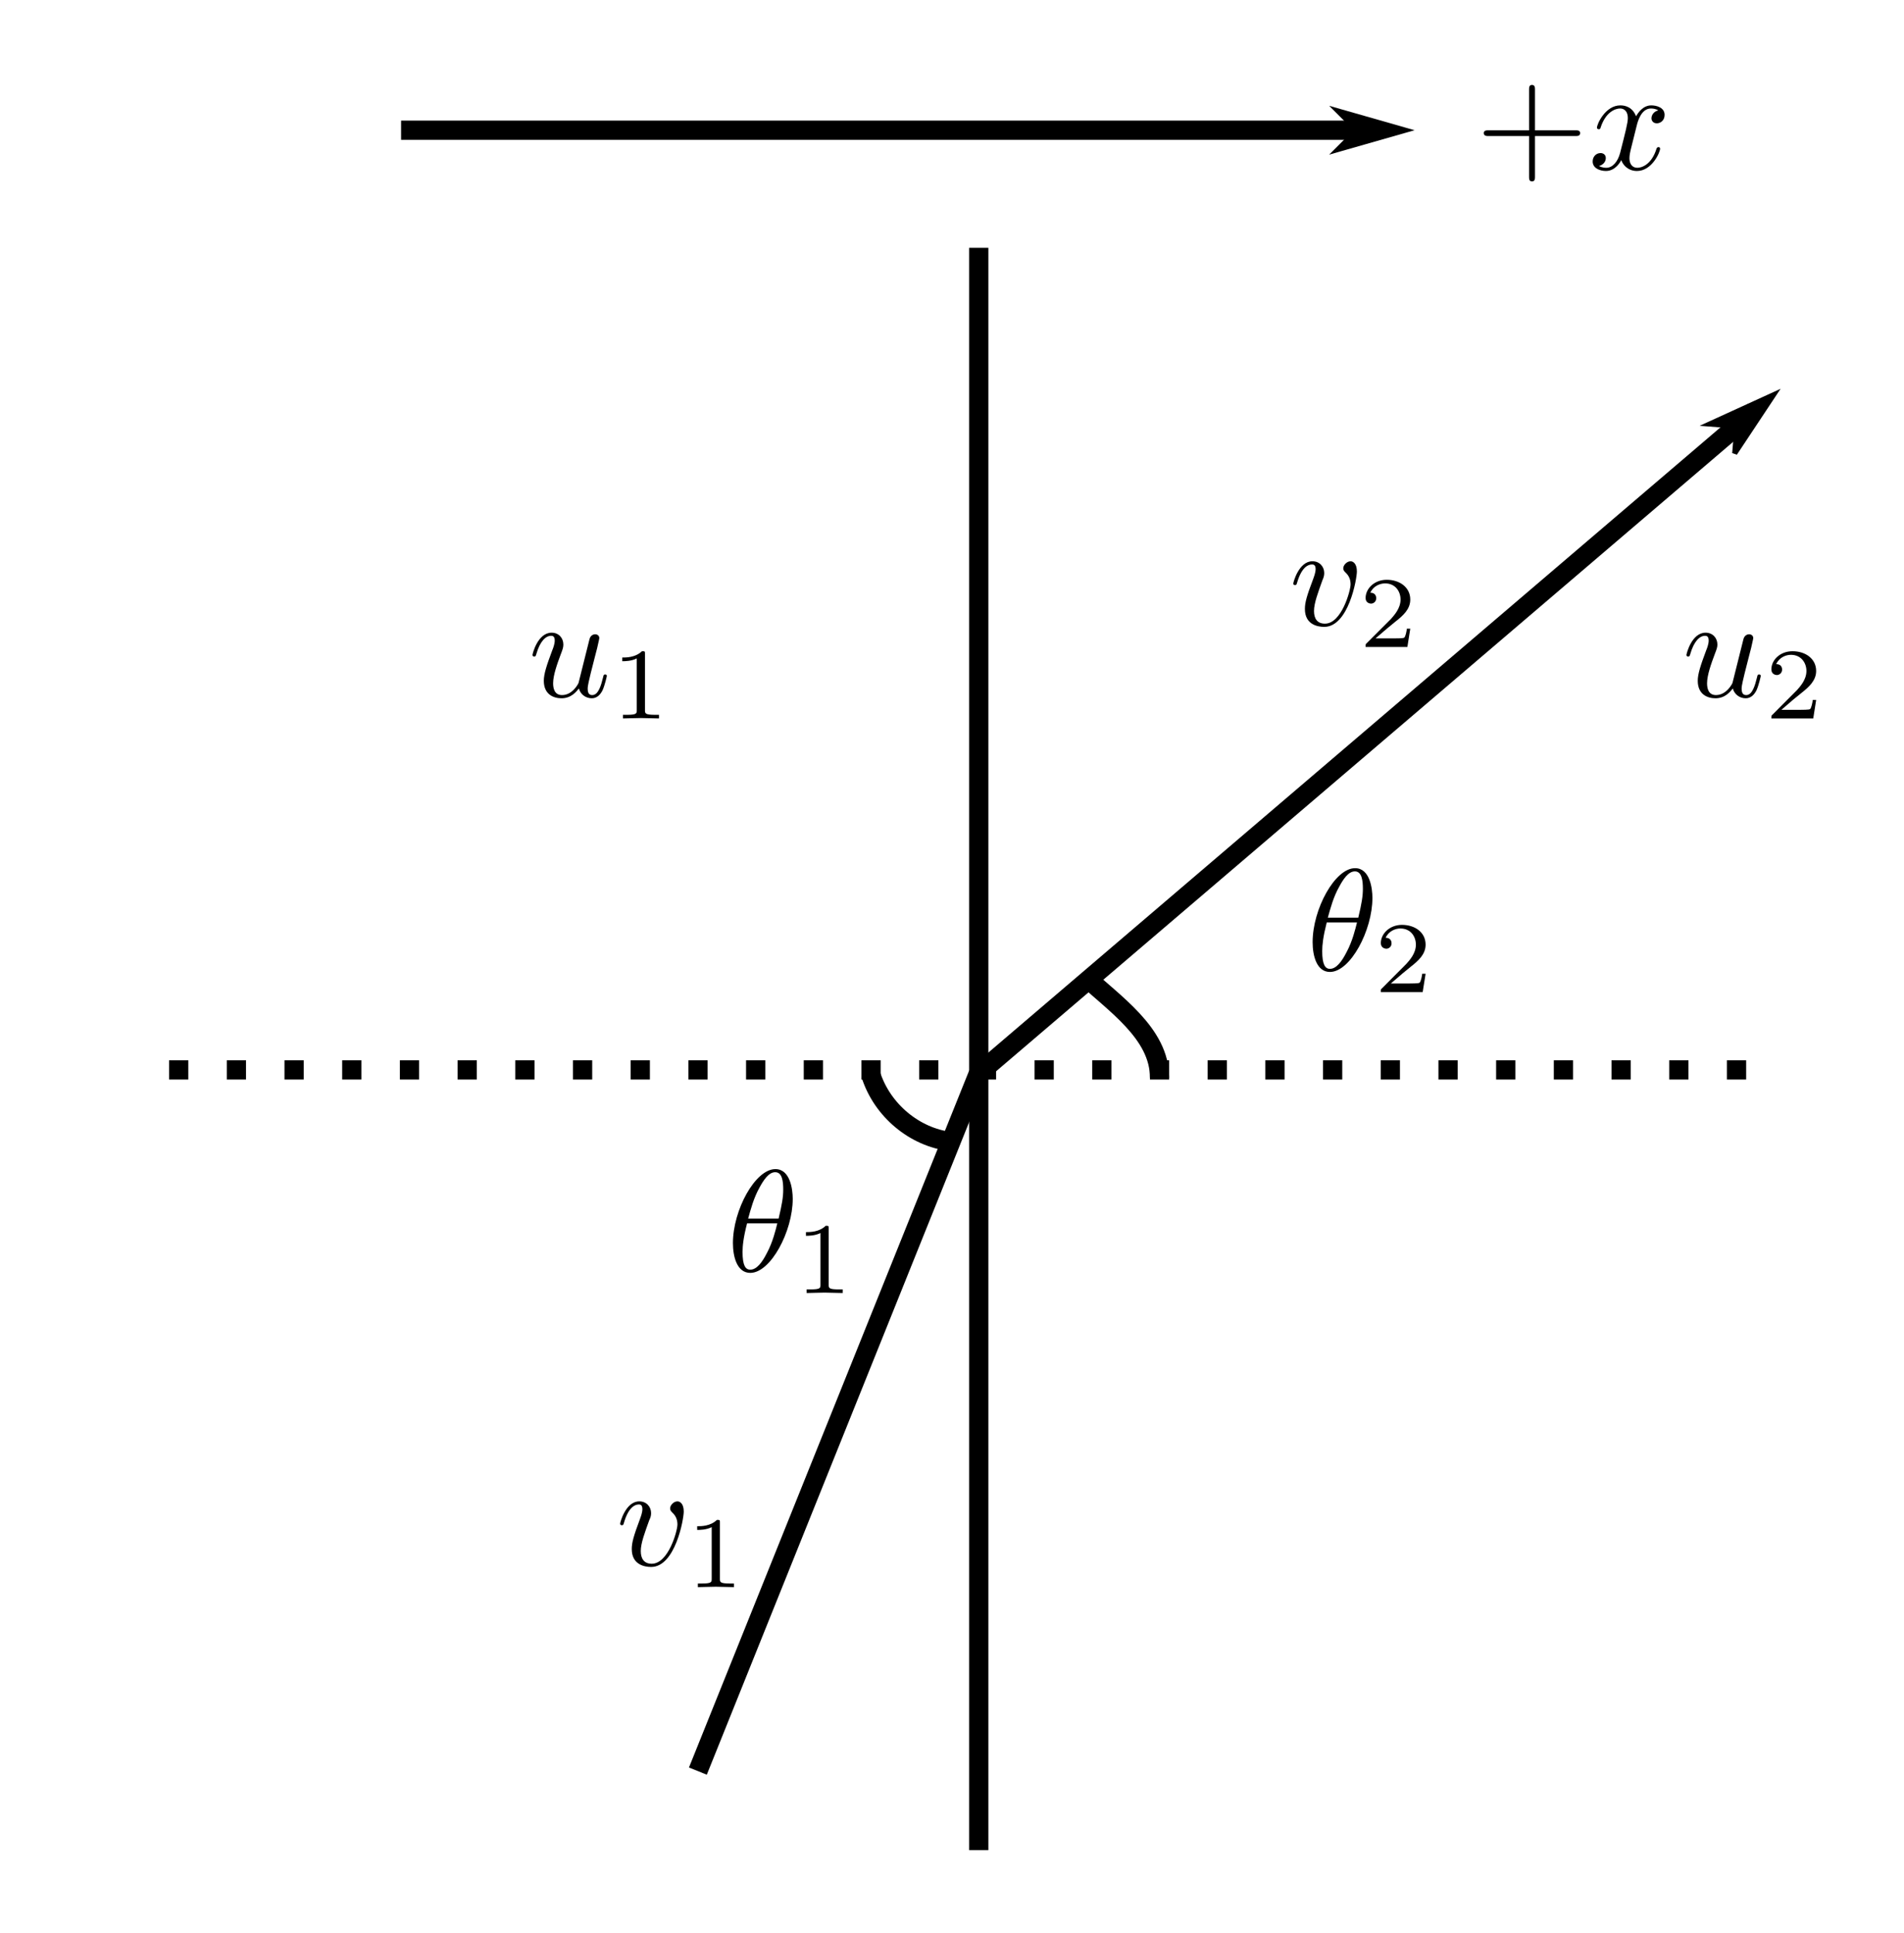 <?xml version="1.0" encoding="UTF-8" standalone="no"?>
<svg
   xmlns:dc="http://purl.org/dc/elements/1.1/"
   xmlns:cc="http://creativecommons.org/ns#"
   xmlns:rdf="http://www.w3.org/1999/02/22-rdf-syntax-ns#"
   xmlns:svg="http://www.w3.org/2000/svg"
   xmlns="http://www.w3.org/2000/svg"
   xmlns:sodipodi="http://sodipodi.sourceforge.net/DTD/sodipodi-0.dtd"
   xmlns:inkscape="http://www.inkscape.org/namespaces/inkscape"
   width="74.25pt"
   height="75.375pt"
   viewBox="0 0 74.25 75.375"
   version="1.2"
   id="svg49"
   sodipodi:docname="21.svg"
   inkscape:version="0.92.4 (5da689c313, 2019-01-14)">
  <defs
     id="defs53" />
  <sodipodi:namedview
     pagecolor="#ffffff"
     bordercolor="#666666"
     borderopacity="1"
     objecttolerance="10"
     gridtolerance="10"
     guidetolerance="10"
     inkscape:pageopacity="0"
     inkscape:pageshadow="2"
     inkscape:window-width="727"
     inkscape:window-height="480"
     id="namedview51"
     showgrid="false"
     inkscape:zoom="2.3482587"
     inkscape:cx="49.5"
     inkscape:cy="50.25"
     inkscape:window-x="0"
     inkscape:window-y="0"
     inkscape:window-maximized="0"
     inkscape:current-layer="svg49" />
  <g
     id="surface36">
    <path
       style="fill:none;stroke-width:0.75;stroke-linecap:butt;stroke-linejoin:miter;stroke:rgb(0%,0%,0%);stroke-opacity:1;stroke-miterlimit:4;"
       d="M 196.981 244.227 L 196.981 306.711 "
       transform="matrix(1,0,0,1,-158.813,-234.563)"
       id="path2" />
    <path
       style="fill:none;stroke-width:0.751;stroke-linecap:butt;stroke-linejoin:miter;stroke:rgb(0%,0%,0%);stroke-opacity:1;stroke-miterlimit:4;"
       d="M 196.958 276.442 L 227.227 250.594 "
       transform="matrix(1,0,0,1,-158.813,-234.563)"
       id="path4" />
    <path
       style="fill-rule:evenodd;fill:rgb(0%,0%,0%);fill-opacity:1;stroke-width:0.152;stroke-linecap:butt;stroke-linejoin:miter;stroke:rgb(0%,0%,0%);stroke-opacity:1;stroke-miterlimit:4;"
       d="M -6.963 -257.126 L -6.39 -257.696 L -8.389 -257.125 L -6.389 -256.554 Z M -6.963 -257.126 "
       transform="matrix(-1,0.854,-0.854,-1,-158.813,-234.563)"
       id="path6" />
    <path
       style="fill:none;stroke-width:0.75;stroke-linecap:butt;stroke-linejoin:miter;stroke:rgb(0%,0%,0%);stroke-opacity:1;stroke-dasharray:0.75,1.5;stroke-miterlimit:4;"
       d="M 165.407 276.285 L 227.891 276.285 "
       transform="matrix(1,0,0,1,-158.813,-234.563)"
       id="path8" />
    <path
       style="fill:none;stroke-width:0.75;stroke-linecap:butt;stroke-linejoin:miter;stroke:rgb(0%,0%,0%);stroke-opacity:1;stroke-miterlimit:4;"
       d="M 196.958 276.442 L 186.028 303.629 "
       transform="matrix(1,0,0,1,-158.813,-234.563)"
       id="path10" />
    <path
       style="fill:none;stroke-width:0.75;stroke-linecap:butt;stroke-linejoin:miter;stroke:rgb(0%,0%,0%);stroke-opacity:1;stroke-miterlimit:4;"
       d="M 192.774 276.477 C 193.219 277.864 194.477 278.907 195.879 279.078 "
       transform="matrix(1,0,0,1,-158.813,-234.563)"
       id="path12" />
    <path
       style="fill:none;stroke-width:0.75;stroke-linecap:butt;stroke-linejoin:miter;stroke:rgb(0%,0%,0%);stroke-opacity:1;stroke-miterlimit:4;"
       d="M 201.036 272.551 C 202.239 273.688 204.032 274.844 204.032 276.586 "
       transform="matrix(1,0,0,1,-158.813,-234.563)"
       id="path14" />
    <path
       style=" stroke:none;fill-rule:nonzero;fill:rgb(0%,0%,0%);fill-opacity:1;"
       d="M 22.574 26.848 C 22.637 27.078 22.84 27.23 23.078 27.23 C 23.273 27.23 23.406 27.098 23.496 26.922 C 23.59 26.715 23.664 26.371 23.664 26.363 C 23.664 26.301 23.617 26.301 23.602 26.301 C 23.539 26.301 23.539 26.328 23.52 26.406 C 23.441 26.727 23.336 27.105 23.094 27.105 C 22.98 27.105 22.918 27.035 22.918 26.848 C 22.918 26.727 22.988 26.461 23.035 26.258 L 23.191 25.645 C 23.211 25.566 23.266 25.352 23.289 25.266 C 23.316 25.133 23.371 24.918 23.371 24.883 C 23.371 24.785 23.289 24.734 23.211 24.734 C 23.184 24.734 23.035 24.742 22.988 24.926 C 22.883 25.344 22.637 26.336 22.562 26.629 C 22.555 26.656 22.332 27.105 21.918 27.105 C 21.625 27.105 21.57 26.848 21.57 26.645 C 21.57 26.328 21.73 25.883 21.875 25.496 C 21.945 25.316 21.969 25.238 21.969 25.133 C 21.969 24.883 21.793 24.672 21.512 24.672 C 20.969 24.672 20.766 25.496 20.766 25.539 C 20.766 25.602 20.82 25.602 20.828 25.602 C 20.891 25.602 20.891 25.582 20.918 25.496 C 21.059 25.008 21.281 24.793 21.492 24.793 C 21.547 24.793 21.633 24.805 21.633 24.98 C 21.633 25.113 21.57 25.281 21.535 25.363 C 21.324 25.93 21.207 26.273 21.207 26.547 C 21.207 27.09 21.598 27.23 21.898 27.23 C 22.273 27.23 22.477 26.973 22.574 26.848 Z M 22.574 26.848 "
       id="path16" />
    <path
       style=" stroke:none;fill-rule:nonzero;fill:rgb(0%,0%,0%);fill-opacity:1;"
       d="M 25.152 25.5 C 25.152 25.395 25.152 25.395 25.035 25.395 C 24.777 25.641 24.426 25.641 24.266 25.641 L 24.266 25.785 C 24.355 25.785 24.621 25.785 24.832 25.676 L 24.832 27.688 C 24.832 27.82 24.832 27.875 24.441 27.875 L 24.293 27.875 L 24.293 28.016 C 24.363 28.016 24.852 28 24.992 28 C 25.117 28 25.613 28.016 25.699 28.016 L 25.699 27.875 L 25.551 27.875 C 25.152 27.875 25.152 27.82 25.152 27.688 Z M 25.152 25.5 "
       id="path18" />
    <path
       style=" stroke:none;fill-rule:nonzero;fill:rgb(0%,0%,0%);fill-opacity:1;"
       d="M 67.574 26.848 C 67.637 27.078 67.84 27.23 68.078 27.23 C 68.273 27.23 68.406 27.098 68.496 26.922 C 68.59 26.715 68.664 26.371 68.664 26.363 C 68.664 26.301 68.617 26.301 68.602 26.301 C 68.539 26.301 68.539 26.328 68.52 26.406 C 68.441 26.727 68.336 27.105 68.098 27.105 C 67.98 27.105 67.918 27.035 67.918 26.848 C 67.918 26.727 67.988 26.461 68.035 26.258 L 68.191 25.645 C 68.211 25.566 68.266 25.352 68.289 25.266 C 68.316 25.133 68.371 24.918 68.371 24.883 C 68.371 24.785 68.289 24.734 68.211 24.734 C 68.184 24.734 68.035 24.742 67.988 24.926 C 67.883 25.344 67.637 26.336 67.562 26.629 C 67.555 26.656 67.332 27.105 66.918 27.105 C 66.625 27.105 66.57 26.848 66.57 26.645 C 66.57 26.328 66.73 25.883 66.875 25.496 C 66.945 25.316 66.973 25.238 66.973 25.133 C 66.973 24.883 66.793 24.672 66.512 24.672 C 65.969 24.672 65.766 25.496 65.766 25.539 C 65.766 25.602 65.82 25.602 65.828 25.602 C 65.891 25.602 65.891 25.582 65.918 25.496 C 66.059 25.008 66.281 24.793 66.492 24.793 C 66.547 24.793 66.633 24.805 66.633 24.98 C 66.633 25.113 66.57 25.281 66.535 25.363 C 66.324 25.93 66.207 26.273 66.207 26.547 C 66.207 27.09 66.598 27.23 66.898 27.23 C 67.273 27.23 67.477 26.973 67.574 26.848 Z M 67.574 26.848 "
       id="path20" />
    <path
       style=" stroke:none;fill-rule:nonzero;fill:rgb(0%,0%,0%);fill-opacity:1;"
       d="M 70.824 27.297 L 70.691 27.297 C 70.684 27.387 70.637 27.617 70.586 27.652 C 70.559 27.68 70.258 27.68 70.195 27.68 L 69.469 27.68 C 69.887 27.316 70.027 27.199 70.258 27.016 C 70.551 26.785 70.824 26.535 70.824 26.164 C 70.824 25.688 70.41 25.395 69.902 25.395 C 69.418 25.395 69.078 25.738 69.078 26.102 C 69.078 26.297 69.246 26.324 69.293 26.324 C 69.379 26.324 69.496 26.254 69.496 26.113 C 69.496 26.039 69.469 25.898 69.266 25.898 C 69.391 25.625 69.656 25.535 69.84 25.535 C 70.238 25.535 70.445 25.848 70.445 26.164 C 70.445 26.512 70.195 26.777 70.07 26.918 L 69.125 27.867 C 69.078 27.902 69.078 27.91 69.078 28.016 L 70.711 28.016 Z M 70.824 27.297 "
       id="path22" />
    <path
       style=" stroke:none;fill-rule:nonzero;fill:rgb(0%,0%,0%);fill-opacity:1;"
       d="M 52.914 22.285 C 52.914 21.977 52.766 21.887 52.668 21.887 C 52.527 21.887 52.383 22.035 52.383 22.16 C 52.383 22.23 52.41 22.266 52.473 22.328 C 52.598 22.445 52.668 22.586 52.668 22.789 C 52.668 23.027 52.32 24.32 51.668 24.32 C 51.375 24.32 51.242 24.129 51.242 23.828 C 51.242 23.516 51.402 23.102 51.57 22.629 C 51.613 22.531 51.641 22.453 51.641 22.348 C 51.641 22.098 51.461 21.887 51.18 21.887 C 50.648 21.887 50.434 22.711 50.434 22.754 C 50.434 22.816 50.488 22.816 50.496 22.816 C 50.559 22.816 50.559 22.797 50.586 22.711 C 50.754 22.145 50.992 22.012 51.16 22.012 C 51.207 22.012 51.305 22.012 51.305 22.188 C 51.305 22.328 51.242 22.488 51.207 22.586 C 50.957 23.242 50.887 23.5 50.887 23.746 C 50.887 24.359 51.383 24.445 51.641 24.445 C 52.586 24.445 52.914 22.578 52.914 22.285 Z M 52.914 22.285 "
       id="path24" />
    <path
       style=" stroke:none;fill-rule:nonzero;fill:rgb(0%,0%,0%);fill-opacity:1;"
       d="M 54.996 24.516 L 54.863 24.516 C 54.855 24.602 54.812 24.832 54.758 24.867 C 54.73 24.895 54.43 24.895 54.367 24.895 L 53.641 24.895 C 54.059 24.531 54.199 24.418 54.43 24.23 C 54.723 24 54.996 23.754 54.996 23.379 C 54.996 22.902 54.582 22.609 54.078 22.609 C 53.59 22.609 53.254 22.957 53.254 23.32 C 53.254 23.512 53.422 23.539 53.465 23.539 C 53.555 23.539 53.668 23.469 53.668 23.328 C 53.668 23.258 53.641 23.113 53.438 23.113 C 53.562 22.84 53.828 22.75 54.016 22.75 C 54.414 22.75 54.617 23.062 54.617 23.379 C 54.617 23.727 54.367 23.992 54.246 24.133 L 53.297 25.082 C 53.254 25.117 53.254 25.125 53.254 25.23 L 54.883 25.23 Z M 54.996 24.516 "
       id="path26" />
    <path
       style=" stroke:none;fill-rule:nonzero;fill:rgb(0%,0%,0%);fill-opacity:1;"
       d="M 26.664 58.945 C 26.664 58.633 26.516 58.547 26.418 58.547 C 26.273 58.547 26.133 58.695 26.133 58.82 C 26.133 58.891 26.16 58.926 26.223 58.988 C 26.344 59.102 26.418 59.246 26.418 59.449 C 26.418 59.688 26.07 60.98 25.414 60.98 C 25.121 60.98 24.988 60.785 24.988 60.484 C 24.988 60.176 25.148 59.758 25.316 59.289 C 25.363 59.191 25.391 59.113 25.391 59.008 C 25.391 58.758 25.211 58.547 24.93 58.547 C 24.398 58.547 24.184 59.367 24.184 59.414 C 24.184 59.477 24.238 59.477 24.246 59.477 C 24.309 59.477 24.309 59.457 24.336 59.367 C 24.504 58.801 24.742 58.668 24.91 58.668 C 24.953 58.668 25.051 58.668 25.051 58.848 C 25.051 58.988 24.988 59.148 24.953 59.246 C 24.707 59.902 24.637 60.156 24.637 60.406 C 24.637 61.016 25.133 61.105 25.391 61.105 C 26.336 61.105 26.664 59.234 26.664 58.945 Z M 26.664 58.945 "
       id="path28" />
    <path
       style=" stroke:none;fill-rule:nonzero;fill:rgb(0%,0%,0%);fill-opacity:1;"
       d="M 28.074 59.375 C 28.074 59.27 28.074 59.27 27.957 59.27 C 27.703 59.516 27.348 59.516 27.188 59.516 L 27.188 59.66 C 27.277 59.66 27.543 59.66 27.754 59.551 L 27.754 61.562 C 27.754 61.695 27.754 61.75 27.363 61.75 L 27.215 61.75 L 27.215 61.891 C 27.285 61.891 27.773 61.875 27.914 61.875 C 28.039 61.875 28.535 61.891 28.621 61.891 L 28.621 61.75 L 28.473 61.75 C 28.074 61.75 28.074 61.695 28.074 61.562 Z M 28.074 59.375 "
       id="path30" />
    <path
       style=" stroke:none;fill-rule:nonzero;fill:rgb(0%,0%,0%);fill-opacity:1;"
       d="M 30.914 46.75 C 30.914 46.379 30.816 45.59 30.238 45.59 C 29.453 45.59 28.582 47.184 28.582 48.477 C 28.582 49.008 28.742 49.637 29.258 49.637 C 30.055 49.637 30.914 48.016 30.914 46.75 Z M 29.176 47.52 C 29.273 47.164 29.391 46.715 29.621 46.305 C 29.77 46.031 29.973 45.711 30.23 45.711 C 30.508 45.711 30.543 46.074 30.543 46.395 C 30.543 46.68 30.496 46.961 30.363 47.52 Z M 30.312 47.707 C 30.25 47.961 30.133 48.441 29.914 48.848 C 29.719 49.238 29.504 49.512 29.258 49.512 C 29.07 49.512 28.957 49.344 28.957 48.82 C 28.957 48.582 28.992 48.254 29.133 47.707 Z M 30.312 47.707 "
       id="path32" />
    <path
       style=" stroke:none;fill-rule:nonzero;fill:rgb(0%,0%,0%);fill-opacity:1;"
       d="M 32.316 47.906 C 32.316 47.801 32.316 47.801 32.199 47.801 C 31.945 48.047 31.59 48.047 31.43 48.047 L 31.43 48.191 C 31.52 48.191 31.785 48.191 31.996 48.082 L 31.996 50.094 C 31.996 50.227 31.996 50.281 31.605 50.281 L 31.457 50.281 L 31.457 50.422 C 31.527 50.422 32.016 50.406 32.156 50.406 C 32.281 50.406 32.777 50.422 32.863 50.422 L 32.863 50.281 L 32.715 50.281 C 32.316 50.281 32.316 50.227 32.316 50.094 Z M 32.316 47.906 "
       id="path34" />
    <path
       style=" stroke:none;fill-rule:nonzero;fill:rgb(0%,0%,0%);fill-opacity:1;"
       d="M 53.52 35.016 C 53.52 34.645 53.422 33.855 52.844 33.855 C 52.059 33.855 51.188 35.449 51.188 36.742 C 51.188 37.273 51.348 37.902 51.863 37.902 C 52.66 37.902 53.52 36.281 53.52 35.016 Z M 51.781 35.785 C 51.879 35.434 51.996 34.98 52.227 34.574 C 52.375 34.297 52.578 33.98 52.836 33.98 C 53.109 33.98 53.148 34.344 53.148 34.66 C 53.148 34.945 53.102 35.227 52.969 35.785 Z M 52.918 35.973 C 52.855 36.23 52.738 36.707 52.52 37.113 C 52.324 37.504 52.109 37.781 51.863 37.781 C 51.676 37.781 51.562 37.609 51.562 37.09 C 51.562 36.848 51.598 36.523 51.738 35.973 Z M 52.918 35.973 "
       id="path36" />
    <path
       style=" stroke:none;fill-rule:nonzero;fill:rgb(0%,0%,0%);fill-opacity:1;"
       d="M 55.594 37.973 L 55.461 37.973 C 55.453 38.059 55.41 38.289 55.355 38.324 C 55.328 38.352 55.027 38.352 54.965 38.352 L 54.238 38.352 C 54.656 37.988 54.797 37.875 55.027 37.688 C 55.32 37.457 55.594 37.211 55.594 36.836 C 55.594 36.359 55.18 36.066 54.672 36.066 C 54.188 36.066 53.848 36.414 53.848 36.777 C 53.848 36.969 54.02 36.996 54.062 36.996 C 54.152 36.996 54.266 36.926 54.266 36.785 C 54.266 36.715 54.238 36.57 54.035 36.57 C 54.16 36.297 54.426 36.207 54.609 36.207 C 55.012 36.207 55.215 36.52 55.215 36.836 C 55.215 37.184 54.965 37.449 54.84 37.59 L 53.895 38.539 C 53.848 38.574 53.848 38.582 53.848 38.688 L 55.48 38.688 Z M 55.594 37.973 "
       id="path38" />
    <path
       style="fill:none;stroke-width:0.75;stroke-linecap:butt;stroke-linejoin:miter;stroke:rgb(0%,0%,0%);stroke-opacity:1;stroke-miterlimit:4;"
       d="M 174.454 239.641 L 212.637 239.641 "
       transform="matrix(1,0,0,1,-158.813,-234.563)"
       id="path40" />
    <path
       style="fill-rule:evenodd;fill:rgb(0%,0%,0%);fill-opacity:1;stroke-width:0.2;stroke-linecap:butt;stroke-linejoin:miter;stroke:rgb(0%,0%,0%);stroke-opacity:1;stroke-miterlimit:4;"
       d="M -211.739 -239.641 L -210.989 -240.391 L -213.614 -239.641 L -210.989 -238.891 Z M -211.739 -239.641 "
       transform="matrix(-1,0,0,-1,-158.813,-234.563)"
       id="path42" />
    <path
       style=" stroke:none;fill-rule:nonzero;fill:rgb(0%,0%,0%);fill-opacity:1;"
       d="M 59.859 5.305 L 61.434 5.305 C 61.516 5.305 61.621 5.305 61.621 5.188 C 61.621 5.082 61.516 5.082 61.434 5.082 L 59.859 5.082 L 59.859 3.496 C 59.859 3.418 59.859 3.312 59.742 3.312 C 59.629 3.312 59.629 3.418 59.629 3.496 L 59.629 5.082 L 58.051 5.082 C 57.973 5.082 57.863 5.082 57.863 5.188 C 57.863 5.305 57.973 5.305 58.051 5.305 L 59.629 5.305 L 59.629 6.891 C 59.629 6.969 59.629 7.074 59.742 7.074 C 59.859 7.074 59.859 6.969 59.859 6.891 Z M 59.859 5.305 "
       id="path44" />
    <path
       style=" stroke:none;fill-rule:nonzero;fill:rgb(0%,0%,0%);fill-opacity:1;"
       d="M 63.828 4.895 C 63.863 4.754 63.996 4.23 64.383 4.23 C 64.41 4.23 64.551 4.23 64.668 4.305 C 64.508 4.34 64.402 4.473 64.402 4.613 C 64.402 4.703 64.465 4.809 64.613 4.809 C 64.738 4.809 64.914 4.711 64.914 4.48 C 64.914 4.188 64.59 4.109 64.395 4.109 C 64.066 4.109 63.871 4.41 63.801 4.535 C 63.656 4.16 63.355 4.109 63.188 4.109 C 62.605 4.109 62.277 4.836 62.277 4.977 C 62.277 5.039 62.34 5.039 62.348 5.039 C 62.391 5.039 62.41 5.02 62.418 4.977 C 62.613 4.375 62.984 4.23 63.18 4.23 C 63.285 4.23 63.48 4.285 63.48 4.613 C 63.48 4.789 63.383 5.164 63.18 5.961 C 63.09 6.305 62.887 6.543 62.641 6.543 C 62.605 6.543 62.48 6.543 62.355 6.473 C 62.496 6.438 62.621 6.324 62.621 6.164 C 62.621 6.012 62.496 5.969 62.418 5.969 C 62.242 5.969 62.109 6.109 62.109 6.297 C 62.109 6.555 62.383 6.668 62.629 6.668 C 63.012 6.668 63.215 6.27 63.223 6.242 C 63.293 6.445 63.5 6.668 63.836 6.668 C 64.418 6.668 64.738 5.941 64.738 5.801 C 64.738 5.738 64.695 5.738 64.676 5.738 C 64.625 5.738 64.613 5.766 64.598 5.801 C 64.41 6.41 64.031 6.543 63.852 6.543 C 63.633 6.543 63.543 6.367 63.543 6.172 C 63.543 6.047 63.57 5.926 63.633 5.676 Z M 63.828 4.895 "
       id="path46" />
  </g>
</svg>
